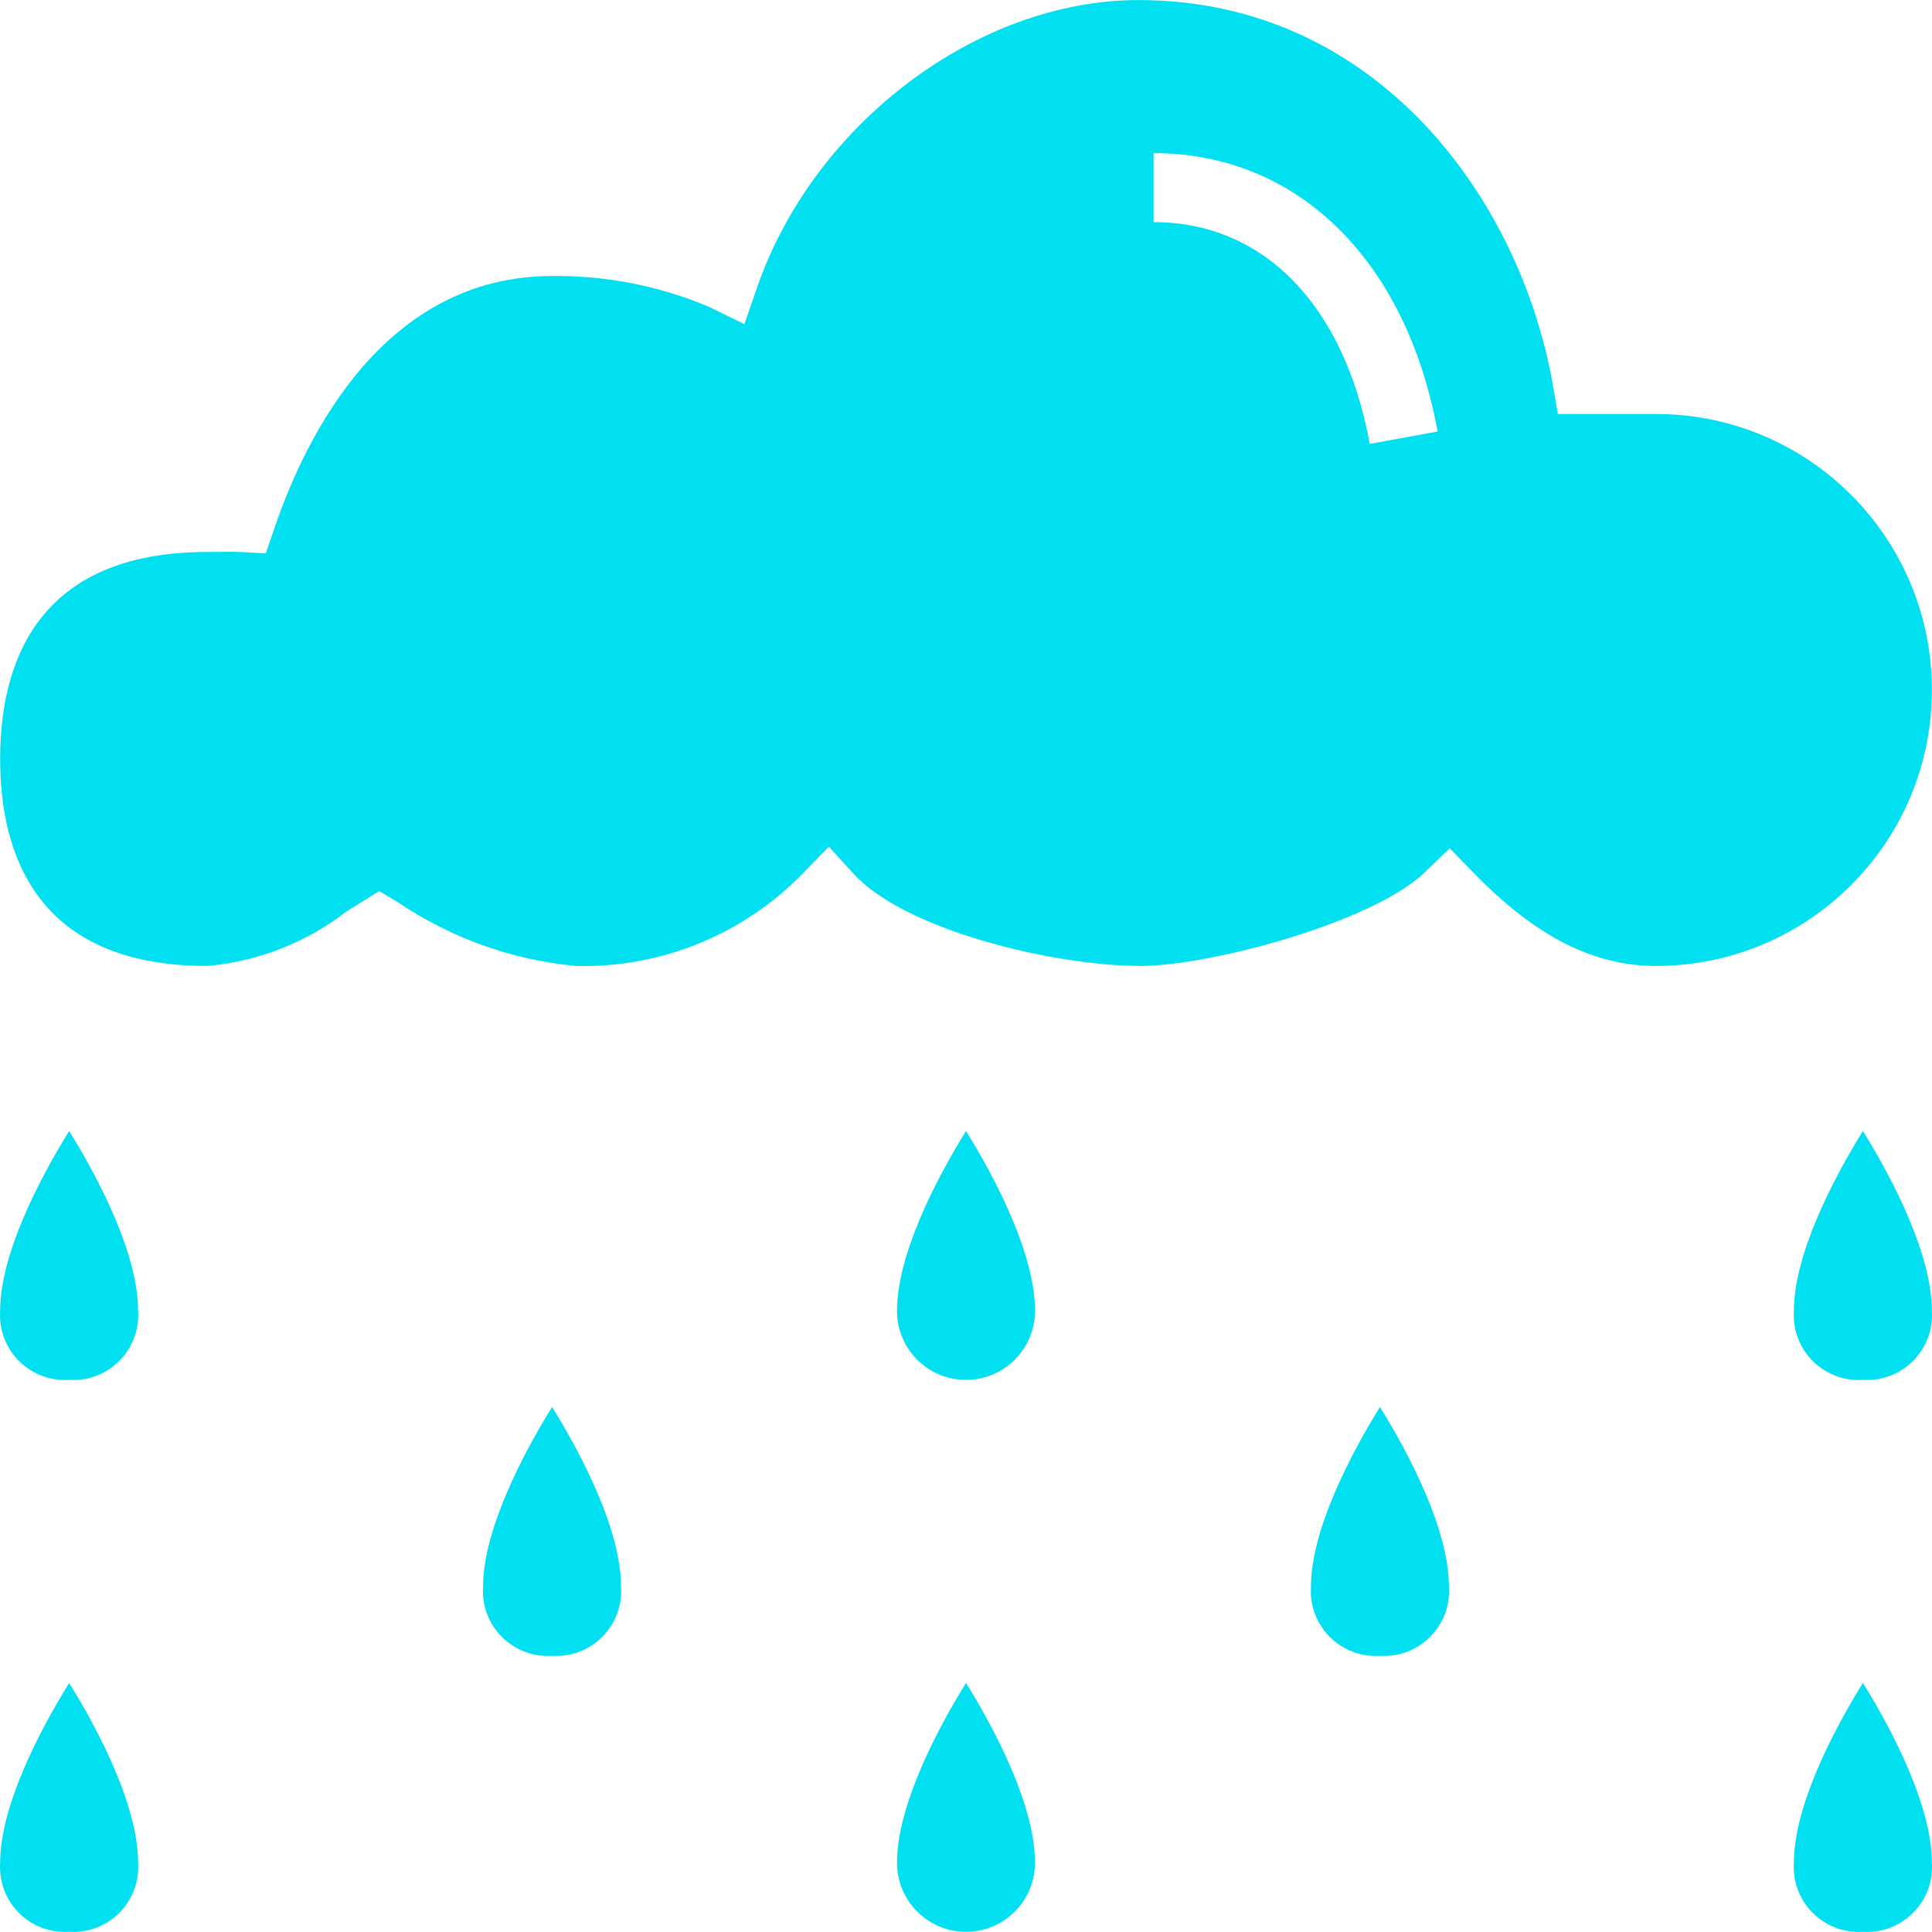 <?xml version="1.0" encoding="iso-8859-1"?>
<!-- Generator: Adobe Illustrator 19.0.0, SVG Export Plug-In . SVG Version: 6.00 Build 0)  -->
<svg xmlns="http://www.w3.org/2000/svg" xmlns:xlink="http://www.w3.org/1999/xlink" version="1.1" id="Capa_1" x="0px" y="0px" viewBox="0 0 448.063 448.063" style="enable-background:new 0 0 448.063 448.063;" xml:space="preserve" width="512px" height="512px">
<g>
	<g>
		<path d="M384.032,96.015h-22.73l-1.152-6.633c-7.465-43.043-40.731-89.367-96.118-89.367c-37.273,0-75.293,28.641-88.441,66.617    l-2.957,8.543l-8.117-3.973c-11.533-4.893-23.957-7.341-36.484-7.187c-38.719,0-56.984,36.699-64.426,58.578l-1.957,5.746    l-6.062-0.336c-1.055-0.055-3.578-0.023-5.477-0.004l-2.078,0.016c-39.672,0-48,26.102-48,48c0,21.898,8.328,48,48,48    c11.787-1.014,23.028-5.415,32.371-12.672l7.555-4.684l4.168,2.48c12.331,8.374,26.581,13.491,41.422,14.876    c19.83,0.506,38.965-7.322,52.754-21.582l5.922-6.082l5.723,6.273c12.078,13.254,46.852,21.391,66.465,21.391    c16.414,0,54.078-10.164,66.059-21.75l5.734-5.543l5.563,5.715c14.324,14.723,27.754,21.578,42.266,21.578    c35.346,0,64-28.654,64-64C448.032,124.669,419.378,96.015,384.032,96.015z M317.661,102.952    c-5.883-32.207-24.625-51.438-50.129-51.438v-16c33.352,0,58.594,24.738,65.871,64.562L317.661,102.952z" fill="#00e0f0"/>
	</g>
</g>
<g>
	<g>
		<path d="M224.036,262.304c-7.133,11.488-16.004,28.789-16.004,41.711c0,8.837,7.163,16,16,16s16-7.163,16-16    C240.032,291.058,231.169,273.773,224.036,262.304z" fill="#00e0f0"/>
	</g>
</g>
<g>
	<g>
		<path d="M224.036,390.304c-7.133,11.488-16.004,28.789-16.004,41.711c0,8.837,7.163,16,16,16s16-7.163,16-16    C240.032,419.058,231.169,401.773,224.036,390.304z" fill="#00e0f0"/>
	</g>
</g>
<g>
	<g>
		<path d="M144.032,368.015c0-12.957-8.863-30.242-15.996-41.711c-7.133,11.488-16.004,28.789-16.004,41.711    c-0.042,0.639-0.042,1.281-0.002,1.92c0.52,8.296,7.667,14.6,15.963,14.08c0.653,0.043,1.307,0.044,1.96,0.002    C138.26,383.486,144.563,376.322,144.032,368.015z" fill="#00e0f0"/>
	</g>
</g>
<g>
	<g>
		<path d="M336.032,368.015c0-12.957-8.863-30.242-15.996-41.711c-7.133,11.488-16.004,28.789-16.004,41.711    c-0.042,0.639-0.042,1.281-0.002,1.92c0.52,8.296,7.667,14.6,15.963,14.08c0.653,0.043,1.307,0.044,1.96,0.002    C330.26,383.486,336.563,376.322,336.032,368.015z" fill="#00e0f0"/>
	</g>
</g>
<g>
	<g>
		<path d="M448.032,304.015c0-12.957-8.863-30.242-15.996-41.711c-7.133,11.488-16.004,28.789-16.004,41.711    c-0.042,0.639-0.042,1.281-0.002,1.92c0.52,8.296,7.667,14.6,15.963,14.08c0.653,0.043,1.307,0.044,1.96,0.002    C442.26,319.486,448.563,312.322,448.032,304.015z" fill="#00e0f0"/>
	</g>
</g>
<g>
	<g>
		<path d="M448.032,432.015c0-12.957-8.863-30.242-15.996-41.711c-7.133,11.488-16.004,28.789-16.004,41.711    c-0.042,0.639-0.042,1.281-0.002,1.92c0.52,8.296,7.667,14.6,15.963,14.08c0.653,0.043,1.307,0.044,1.96,0.002    C442.26,447.486,448.563,440.322,448.032,432.015z" fill="#00e0f0"/>
	</g>
</g>
<g>
	<g>
		<path d="M32.032,304.015c0-12.957-8.863-30.242-15.996-41.711c-7.133,11.488-16.004,28.789-16.004,41.711    c-0.042,0.639-0.042,1.281-0.002,1.92c0.52,8.296,7.667,14.6,15.963,14.08c0.653,0.043,1.307,0.044,1.96,0.002    C26.26,319.486,32.563,312.322,32.032,304.015z" fill="#00e0f0"/>
	</g>
</g>
<g>
	<g>
		<path d="M32.032,432.015c0-12.957-8.863-30.242-15.996-41.711c-7.133,11.488-16.004,28.789-16.004,41.711    c-0.042,0.639-0.042,1.281-0.002,1.92c0.52,8.296,7.667,14.6,15.963,14.08c0.653,0.043,1.307,0.044,1.96,0.002    C26.26,447.486,32.563,440.322,32.032,432.015z" fill="#00e0f0"/>
	</g>
</g>
<g>
</g>
<g>
</g>
<g>
</g>
<g>
</g>
<g>
</g>
<g>
</g>
<g>
</g>
<g>
</g>
<g>
</g>
<g>
</g>
<g>
</g>
<g>
</g>
<g>
</g>
<g>
</g>
<g>
</g>
</svg>
